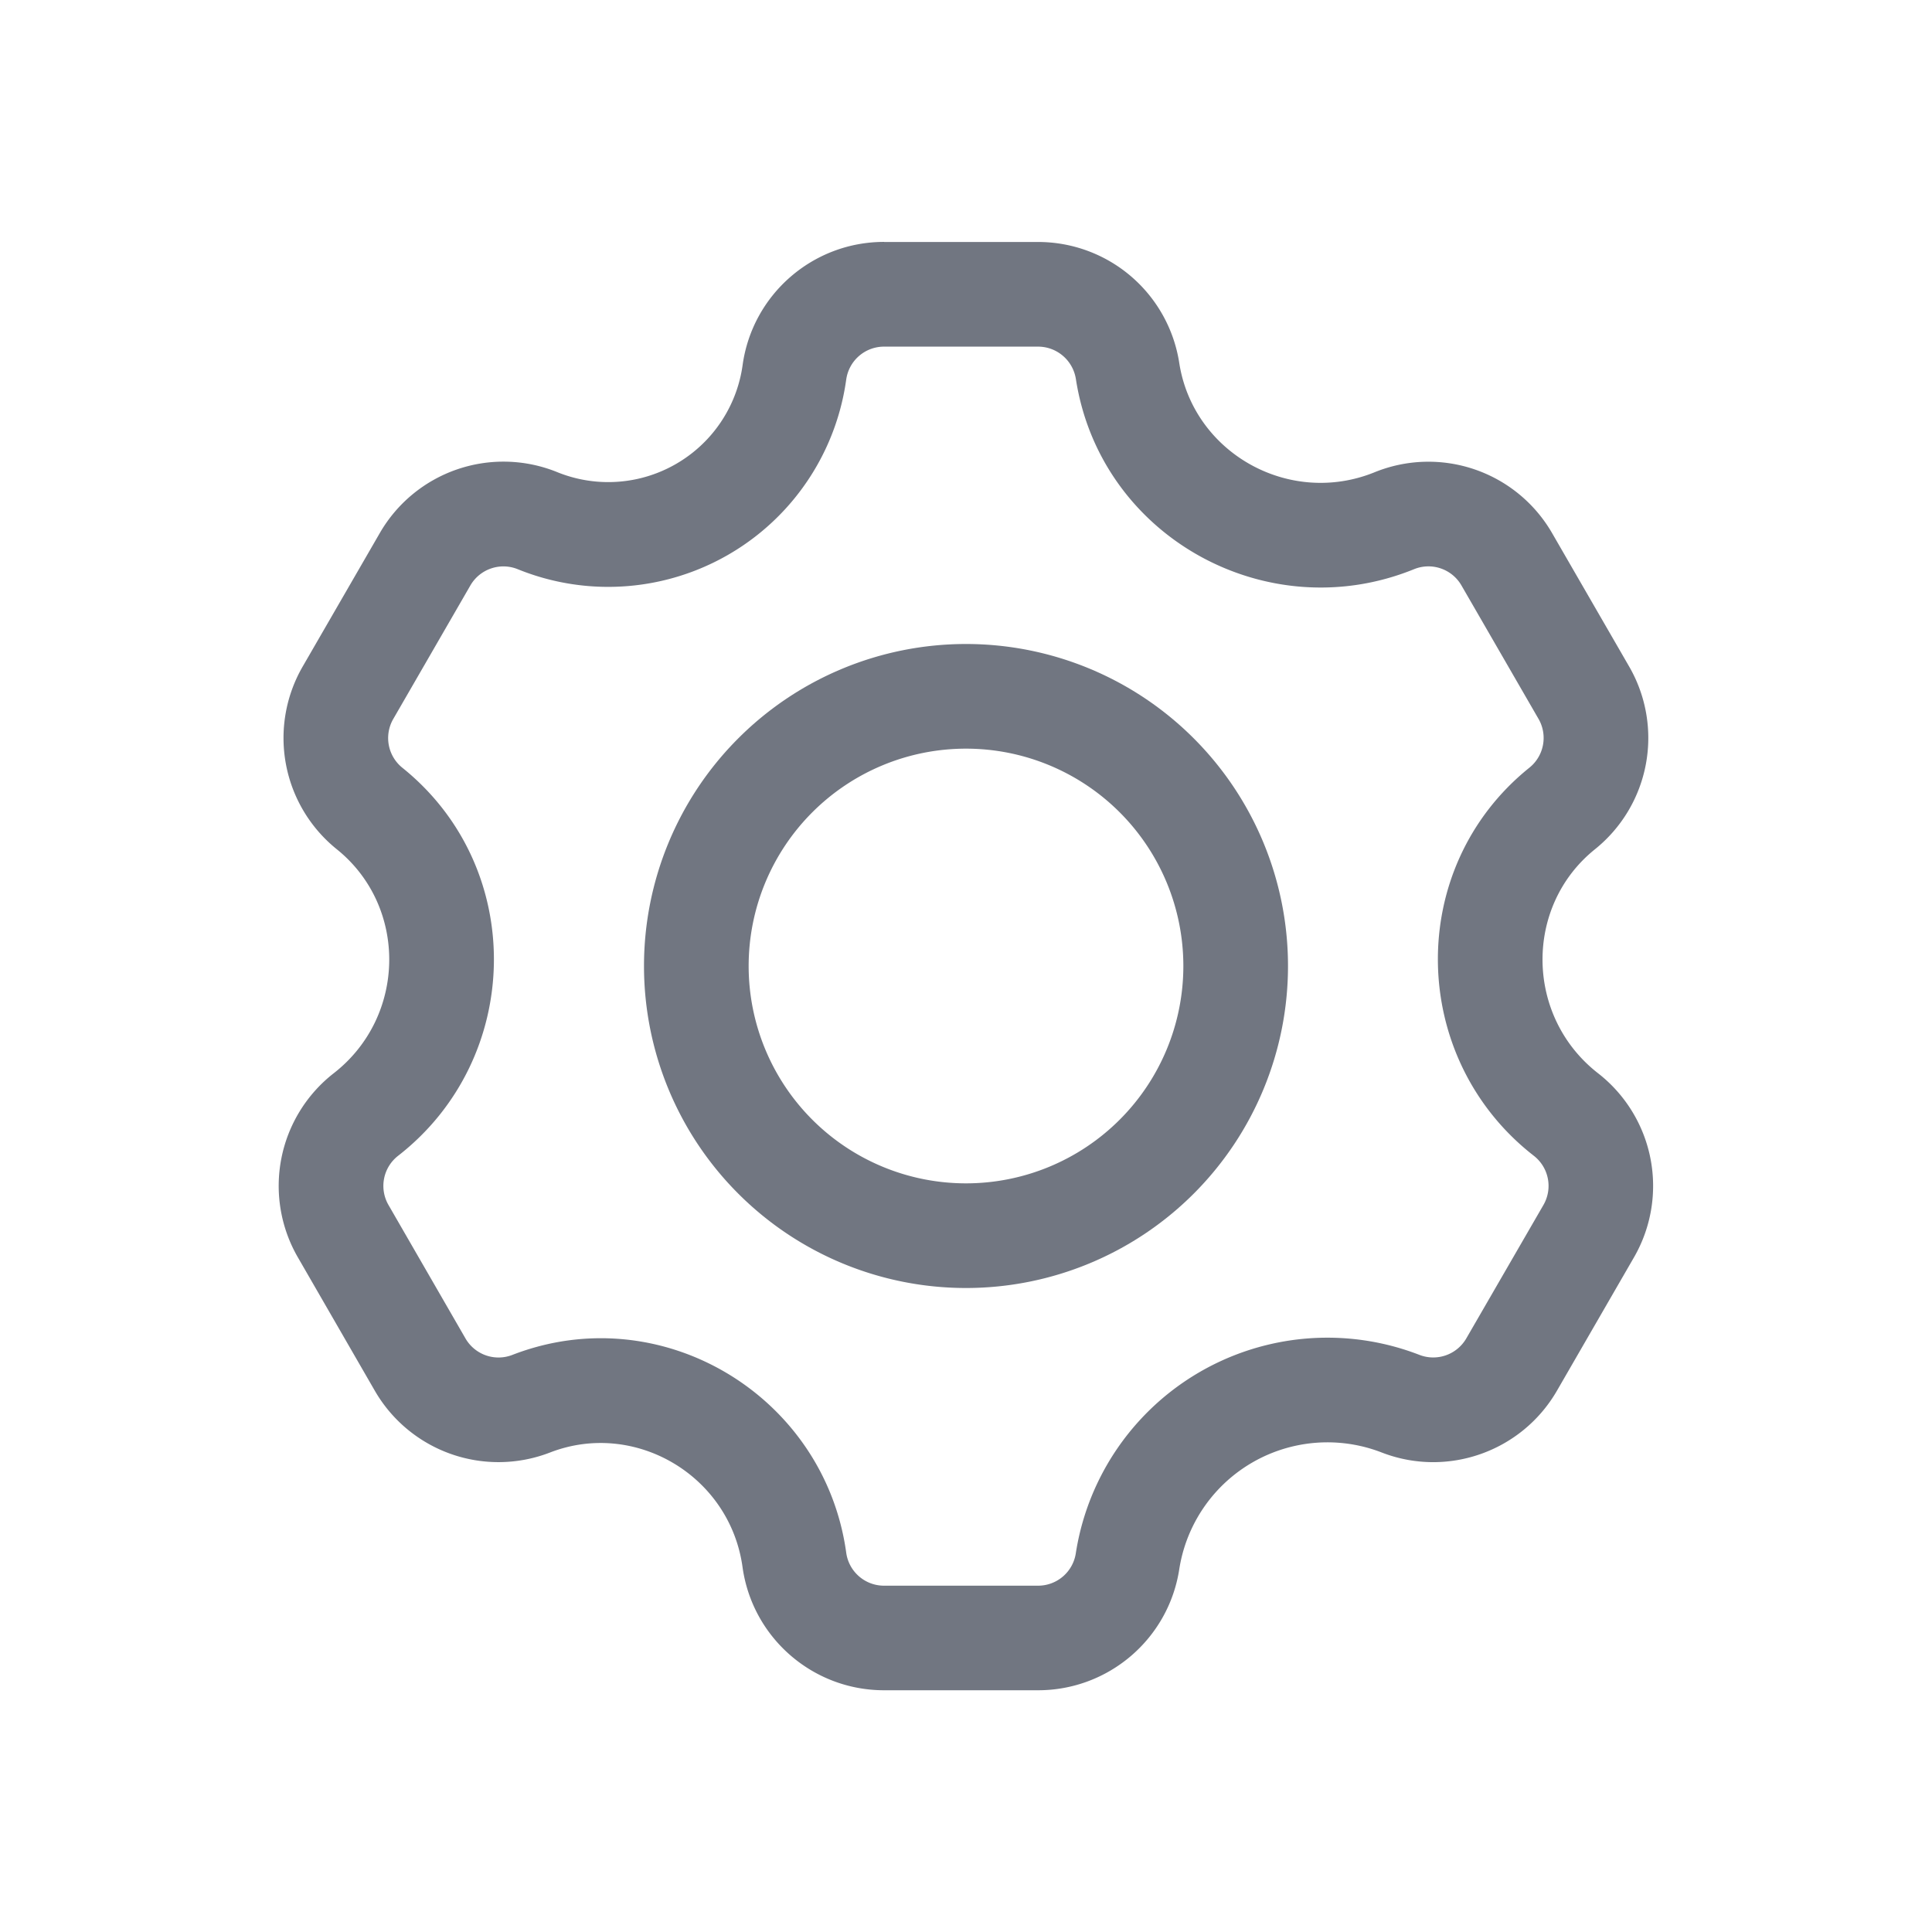 <svg xmlns="http://www.w3.org/2000/svg" fill="none" viewBox="0 0 24 24" focusable="false"><path fill="#717681" fill-rule="evenodd" d="M16 12a4 4 0 1 1-8 0 4 4 0 0 1 8 0m-1.3 0a2.7 2.7 0 1 1-5.4 0 2.7 2.7 0 0 1 5.4 0" clip-rule="evenodd"/><path fill="#717681" fill-rule="evenodd" d="M10.983 3.005c-.886 0-1.636.653-1.758 1.53a1.685 1.685 0 0 1-2.303 1.33 1.774 1.774 0 0 0-2.204.757L3.76 8.28a1.774 1.774 0 0 0 .424 2.27c.882.71.867 2.077-.038 2.782a1.774 1.774 0 0 0-.446 2.287l.956 1.657a1.774 1.774 0 0 0 2.178.767c1.055-.408 2.233.288 2.39 1.424.122.877.872 1.53 1.758 1.53h1.913c.875 0 1.62-.637 1.754-1.502a1.863 1.863 0 0 1 2.514-1.452c.816.317 1.74-.01 2.178-.767l.957-1.657a1.774 1.774 0 0 0-.447-2.287c-.905-.705-.92-2.073-.038-2.782a1.774 1.774 0 0 0 .425-2.27l-.957-1.657a1.774 1.774 0 0 0-2.204-.757c-1.063.432-2.255-.24-2.428-1.358a1.774 1.774 0 0 0-1.754-1.502h-1.913m-.47 1.71a.474.474 0 0 1 .47-.41h1.913c.234 0 .433.17.47.402.303 1.962 2.376 3.104 4.2 2.363.22-.09.472-.003.59.202l.957 1.657a.474.474 0 0 1-.114.607c-1.547 1.245-1.5 3.61.055 4.82a.474.474 0 0 1 .12.612l-.958 1.657a.475.475 0 0 1-.582.205 3.163 3.163 0 0 0-4.269 2.465.474.474 0 0 1-.469.402h-1.913a.474.474 0 0 1-.47-.41c-.27-1.951-2.296-3.174-4.147-2.457a.474.474 0 0 1-.583-.205l-.956-1.657a.474.474 0 0 1 .119-.611c1.555-1.21 1.601-3.576.054-4.82a.474.474 0 0 1-.113-.608l.957-1.657a.474.474 0 0 1 .589-.202 2.985 2.985 0 0 0 4.08-2.356" clip-rule="evenodd"/></svg>